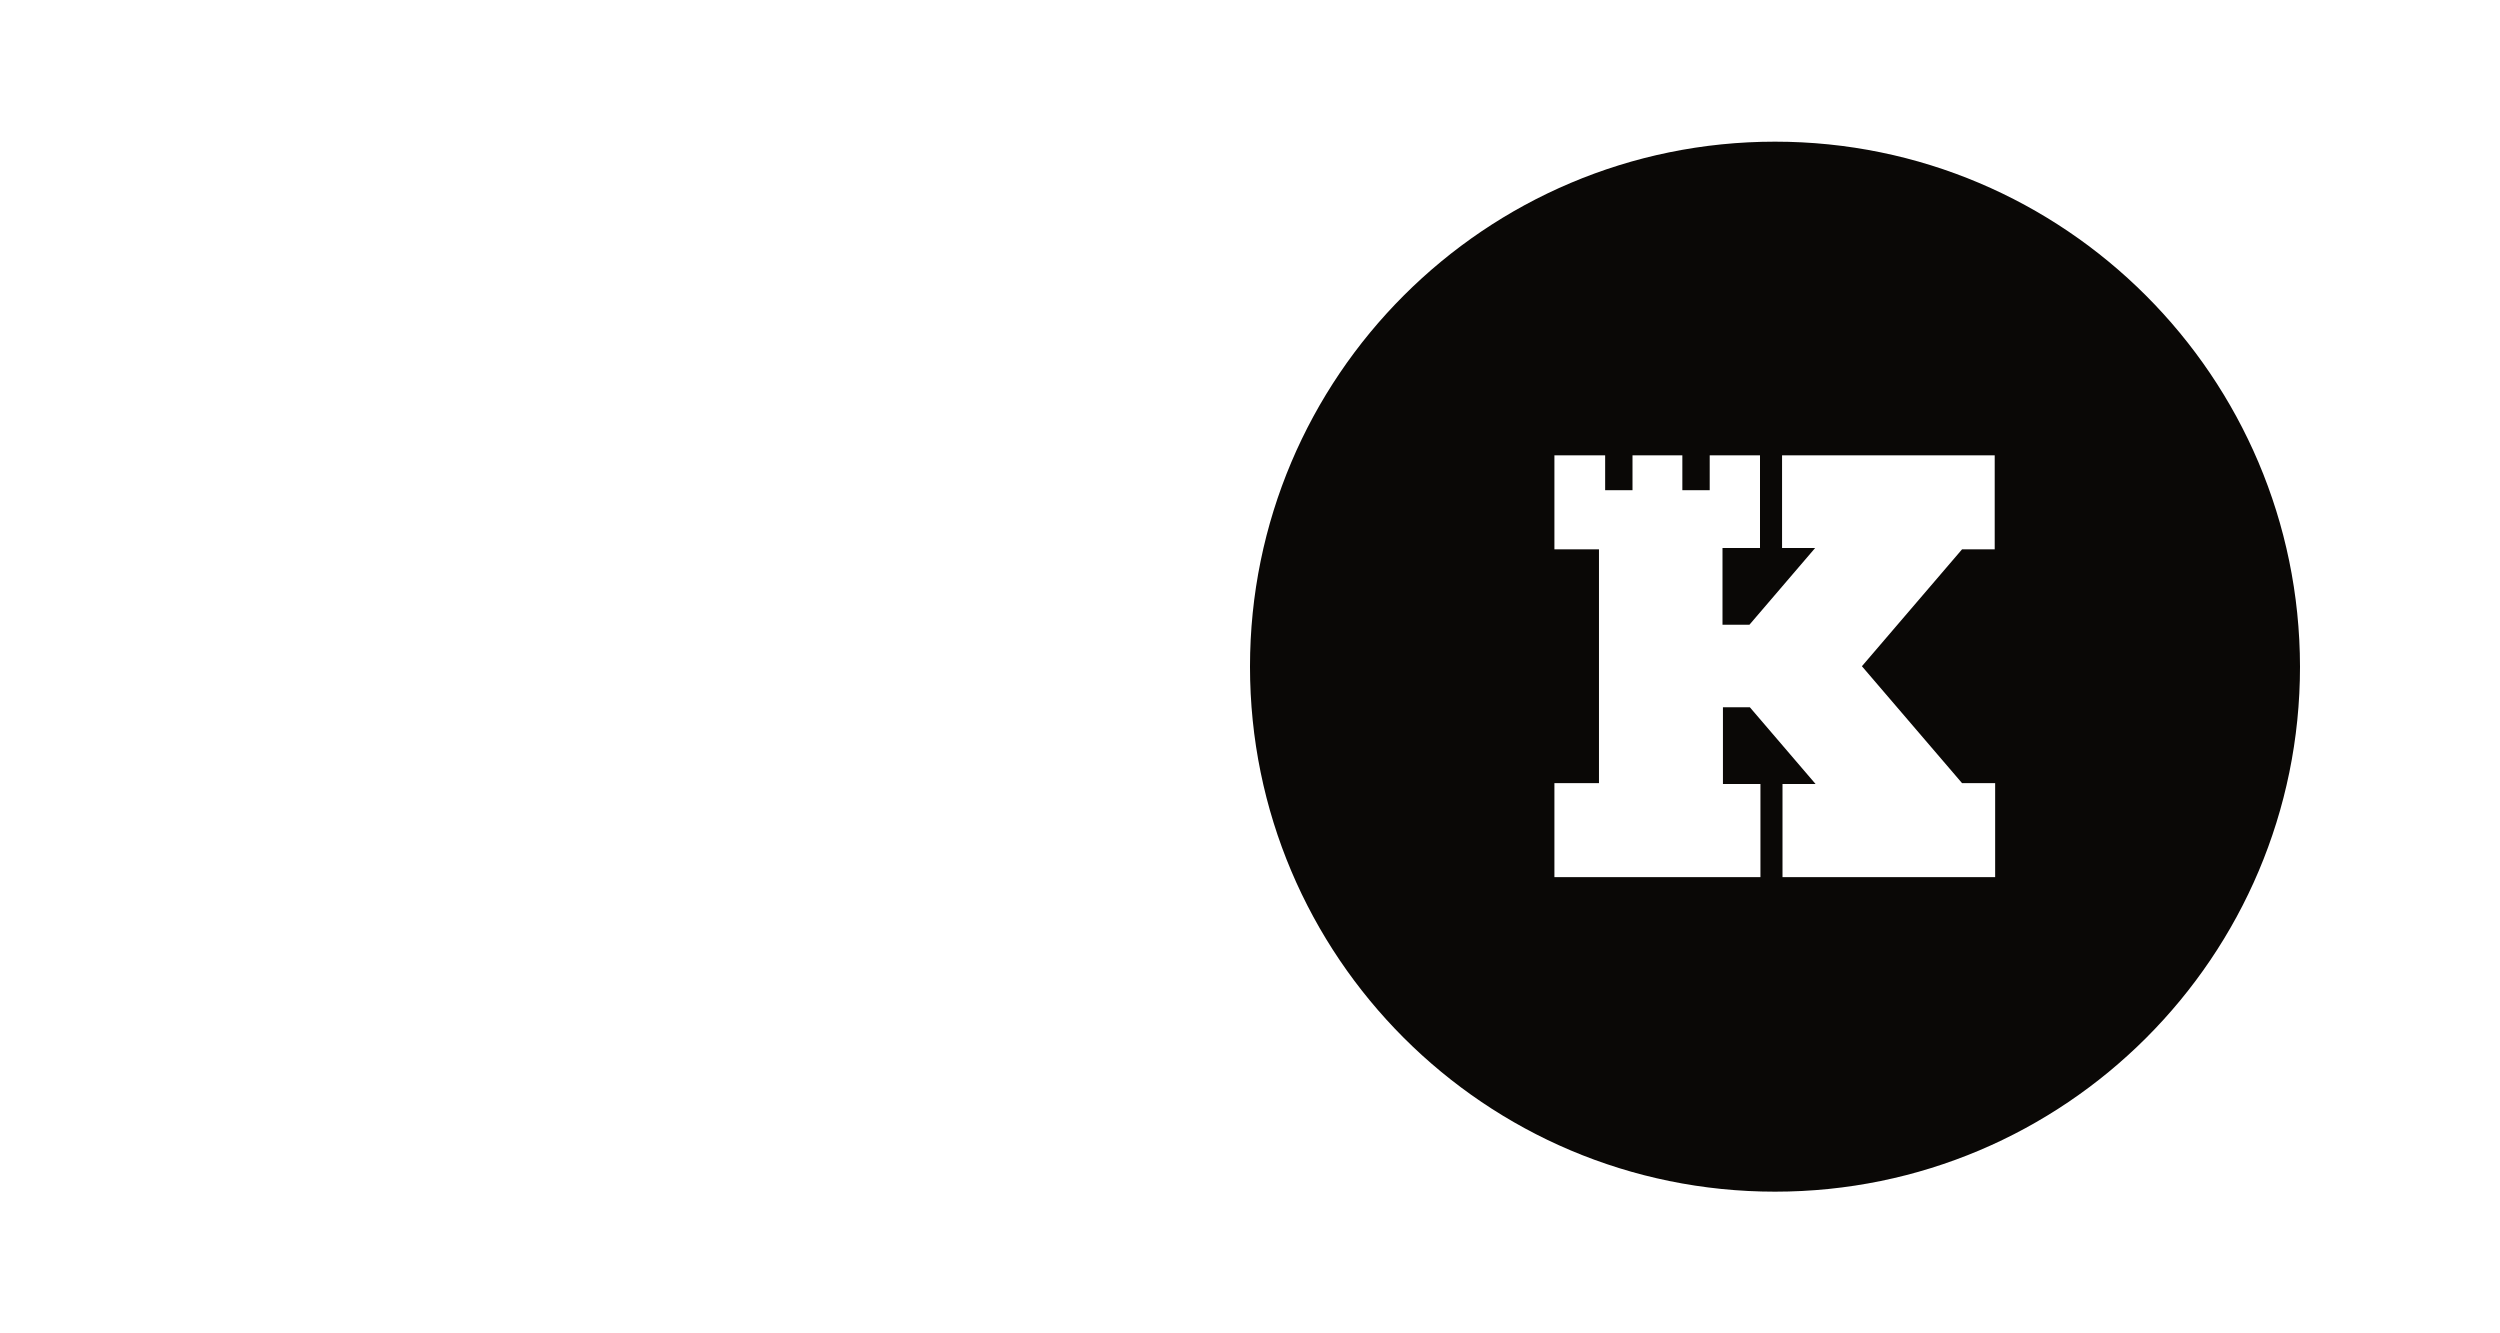 <svg width="150px" height="80px" viewBox="-150 0 300 126" fill="none" xmlns="http://www.w3.org/2000/svg"><path d="M63 0C28.218 0 0 28.218 0 63C0 97.782 28.218 126 63 126C97.782 126 126 97.782 126 63C125.947 28.218 97.729 0 63 0ZM89.418 48.918H85.447L73.429 62.947L85.447 76.977H89.418V88.253H63.9V77.082H67.871L59.982 67.871H56.753V77.082H61.253V88.253H36.529V76.977H41.877V63V48.918H36.529V37.641H42.618V41.824H45.9V37.641H51.882V41.824H55.165V37.641H61.2V48.759H56.7V57.971H59.929L67.818 48.759H63.847V37.641H89.365V48.918H89.418Z" fill="#0A0806"></path></svg>
